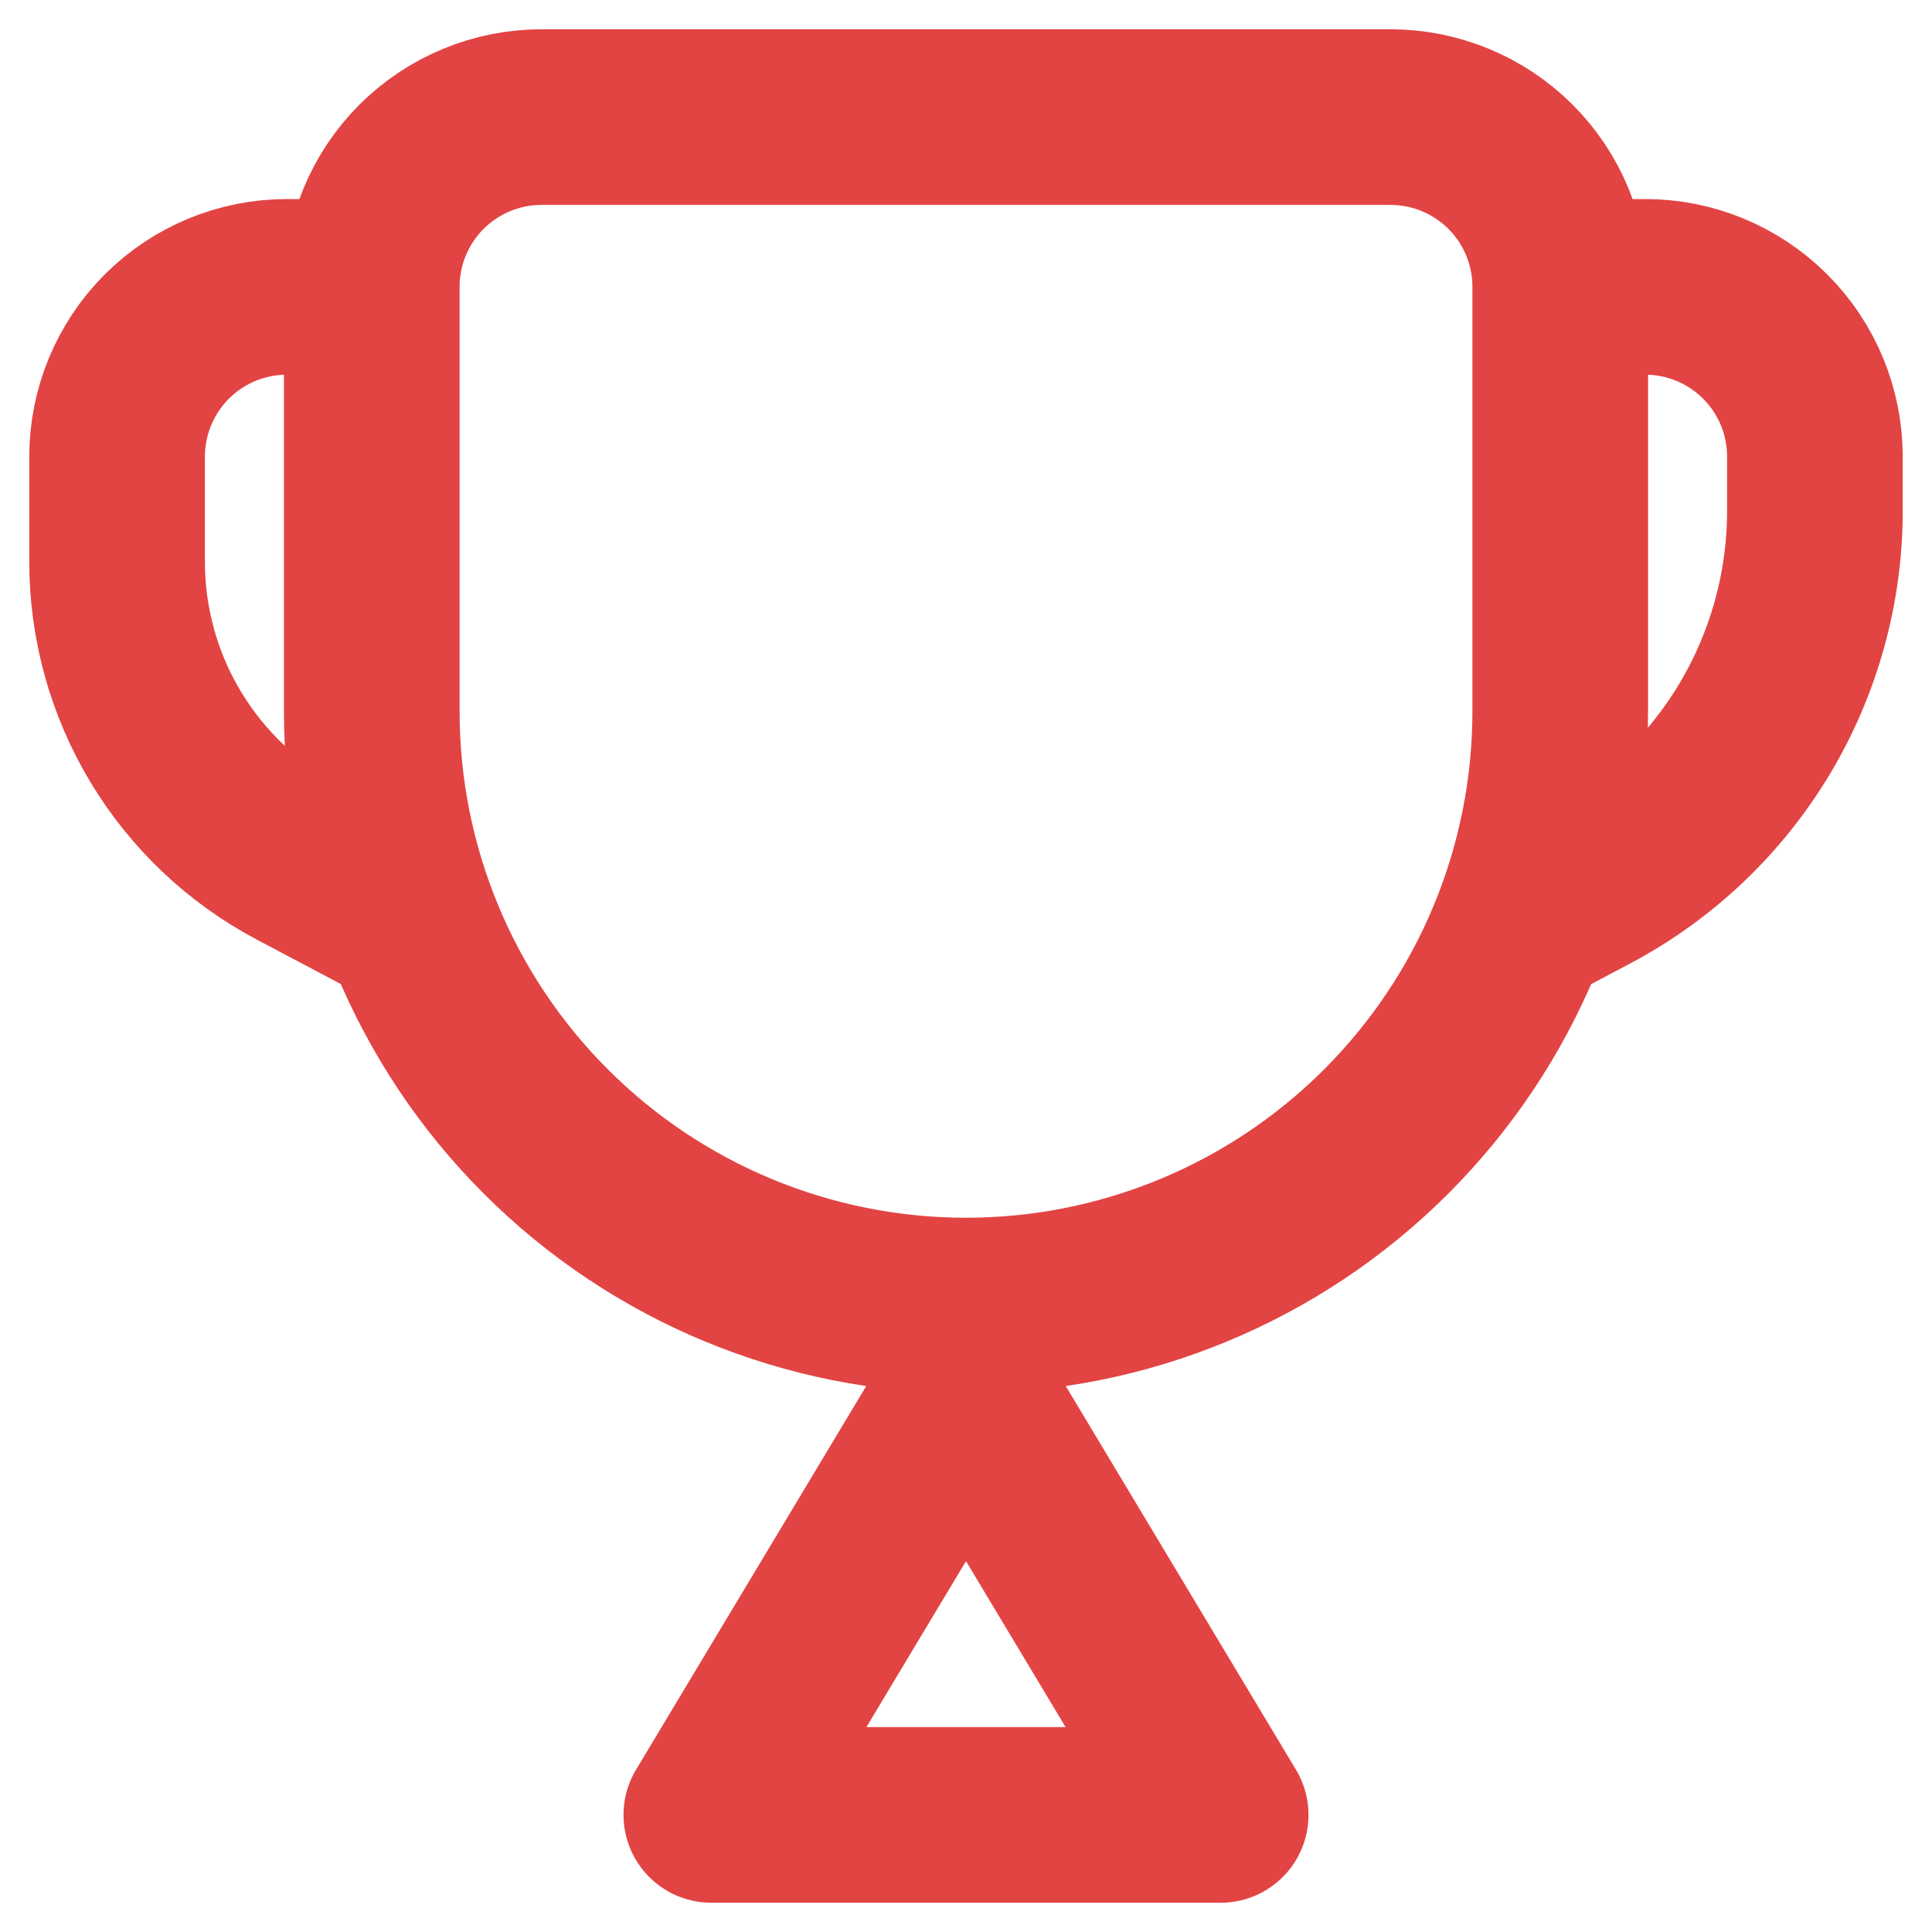 <svg width="33" height="33" viewBox="0 0 33 33" fill="none" xmlns="http://www.w3.org/2000/svg">
<path d="M6.35 4.9C6.35 4.131 6.656 3.393 7.199 2.849C7.743 2.306 8.481 2 9.25 2H23.75C24.519 2 25.257 2.306 25.801 2.849C26.345 3.393 26.65 4.131 26.65 4.9V12.15C26.65 14.842 25.581 17.424 23.677 19.327C21.774 21.231 19.192 22.3 16.5 22.3C13.808 22.3 11.226 21.231 9.323 19.327C7.419 17.424 6.35 14.842 6.35 12.15V4.9ZM12.15 31H20.85L16.5 23.75L12.15 31Z" stroke="#E24443" stroke-width="3" stroke-linecap="round" stroke-linejoin="round"/>
<path d="M6.35 4.9H4.9C4.131 4.9 3.393 5.205 2.849 5.749C2.306 6.293 2 7.031 2 7.8V9.596C2 10.651 2.287 11.685 2.831 12.588C3.375 13.491 4.154 14.229 5.086 14.722L7.075 15.775M26.65 4.9H28.1C28.869 4.9 29.607 5.205 30.151 5.749C30.695 6.293 31 7.031 31 7.8V8.724C31 10.041 30.641 11.334 29.962 12.463C29.282 13.592 28.308 14.514 27.143 15.131L25.925 15.775" stroke="#E24443" stroke-width="3" stroke-linejoin="round"/>
</svg>

